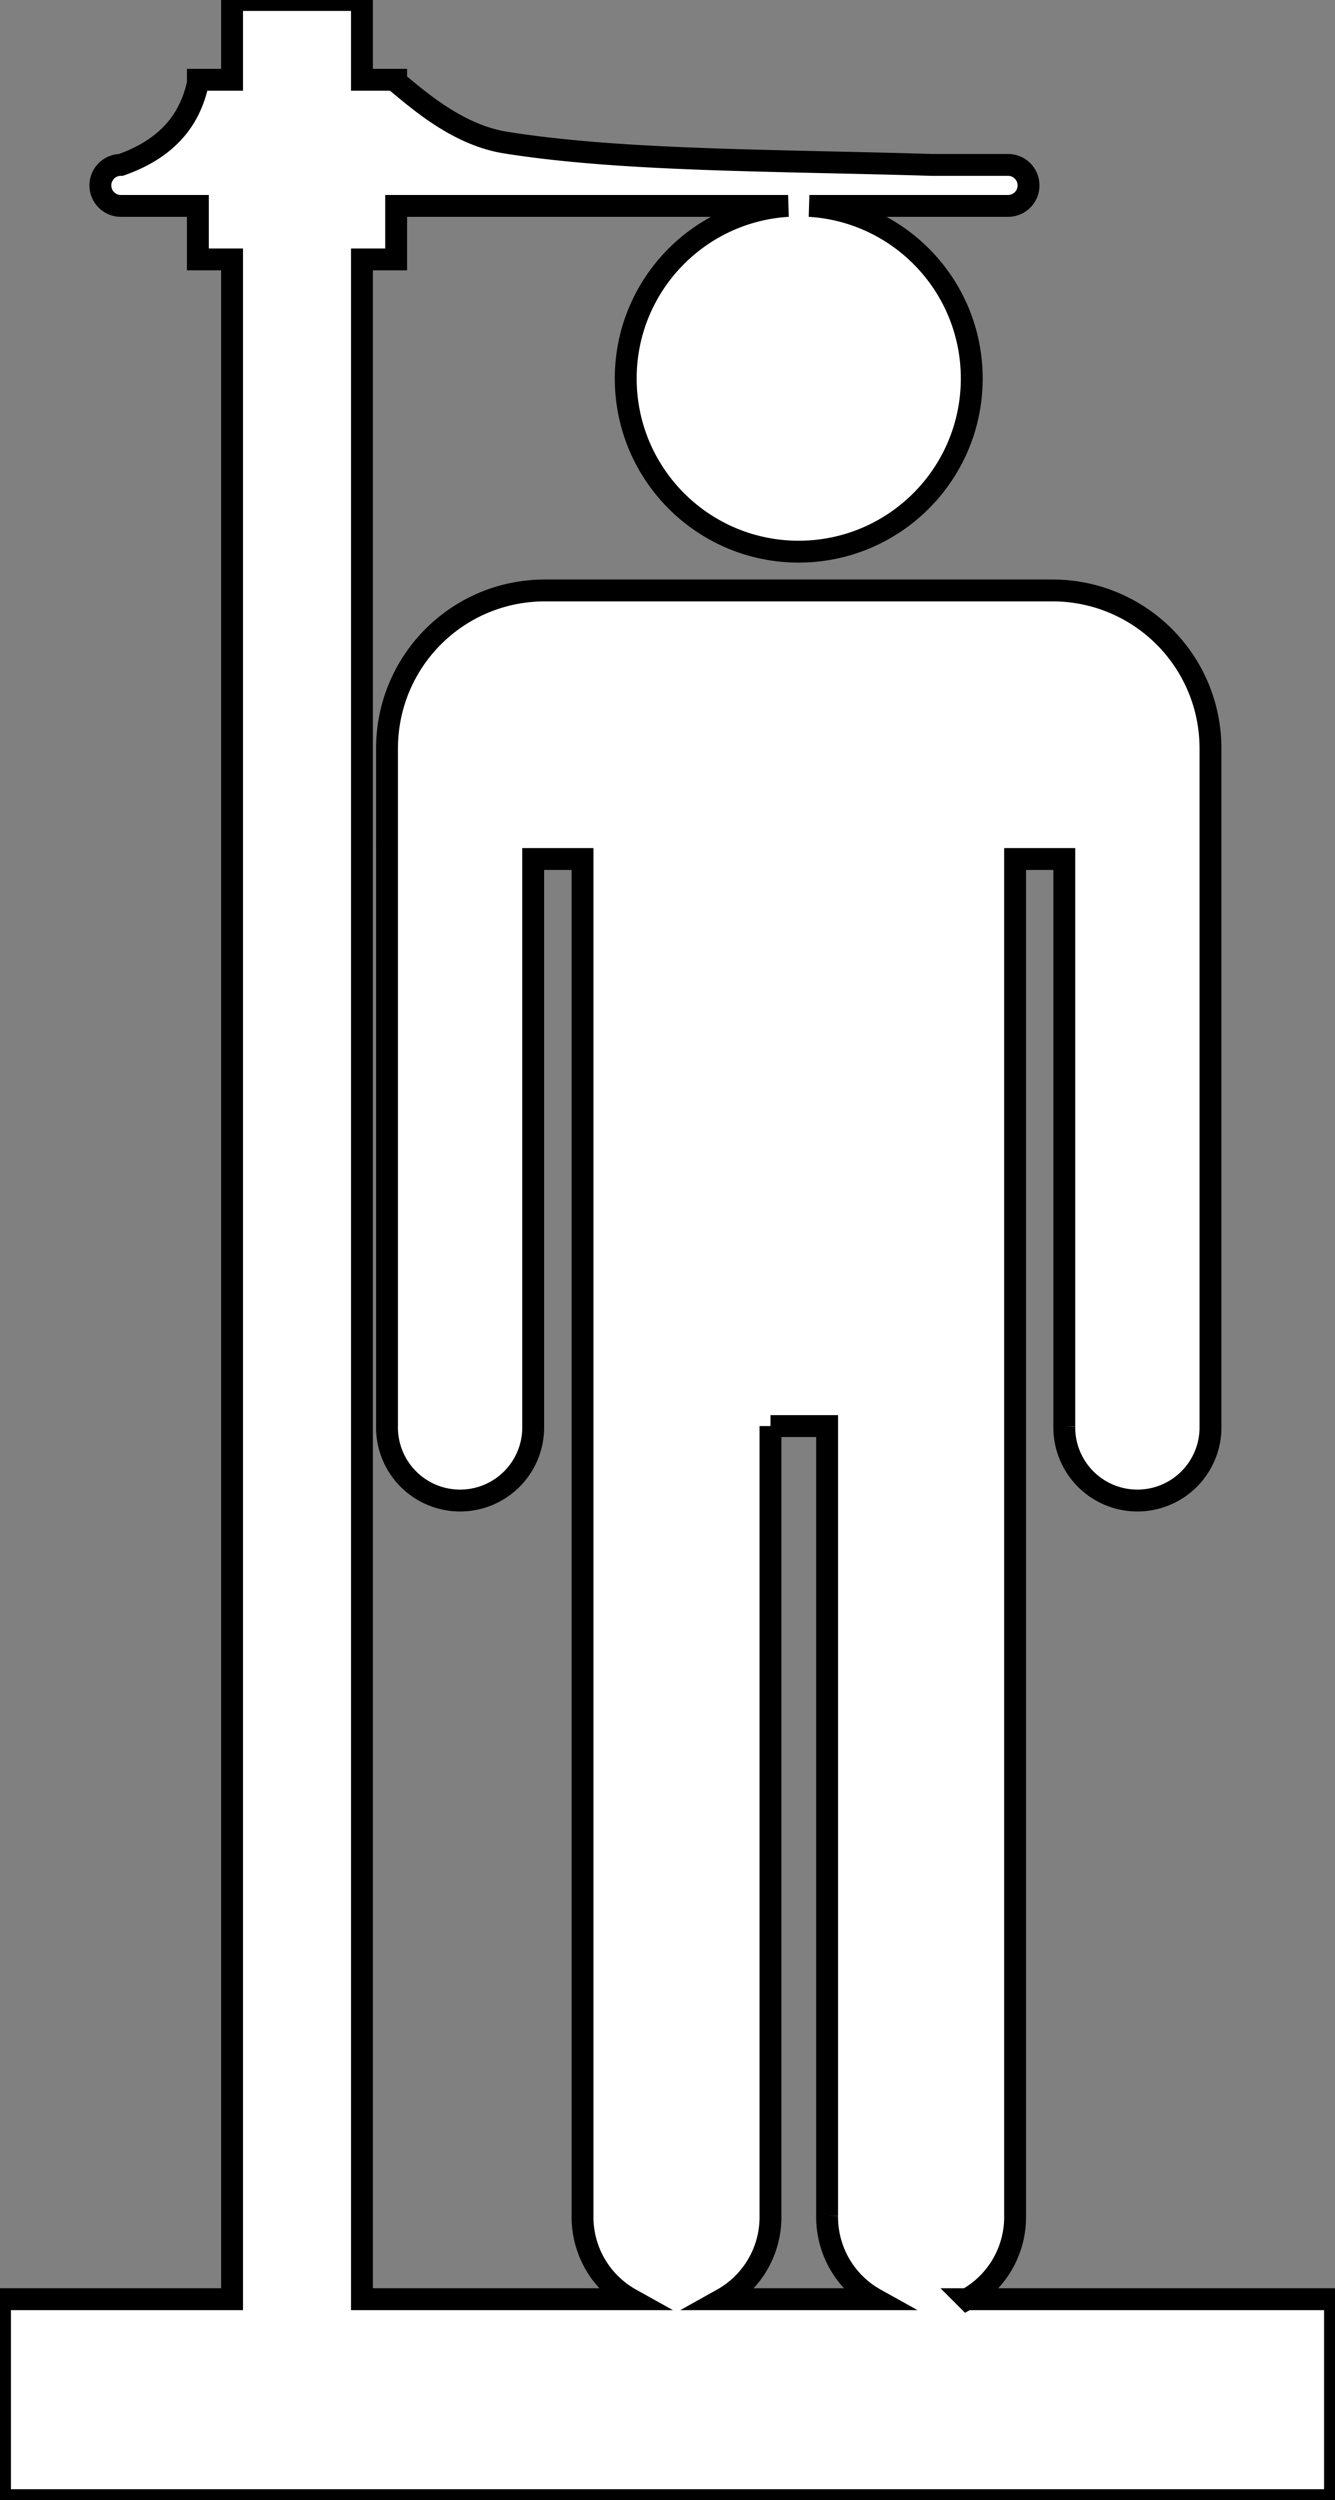 <?xml version="1.0" encoding="UTF-8" standalone="no"?>
<!-- Created with Inkscape (http://www.inkscape.org/) -->

<svg
   xmlns:dc="http://purl.org/dc/elements/1.1/"
   xmlns:cc="http://creativecommons.org/ns#"
   xmlns:rdf="http://www.w3.org/1999/02/22-rdf-syntax-ns#"
   xmlns:svg="http://www.w3.org/2000/svg"
   xmlns="http://www.w3.org/2000/svg"
   xmlns:sodipodi="http://sodipodi.sourceforge.net/DTD/sodipodi-0.dtd"
   xmlns:inkscape="http://www.inkscape.org/namespaces/inkscape"
   width="427.324"
   height="800"
   id="svg9973"
   version="1.1"
   inkscape:version="0.48.4 r9939"
   sodipodi:docname="Новый документ 12">
  <rect width="100%" height="100%" fill="#808080" stroke="none"/>
  <defs
     id="defs9975" />
  <sodipodi:namedview
     id="base"
     pagecolor="#ffffff"
     bordercolor="#666666"
     borderopacity="1.0"
     inkscape:pageopacity="0.0"
     inkscape:pageshadow="2"
     inkscape:zoom="0.35"
     inkscape:cx="50"
     inkscape:cy="93.605847"
     inkscape:document-units="px"
     inkscape:current-layer="layer1"
     showgrid="false"
     fit-margin-top="0"
     fit-margin-left="0"
     fit-margin-right="0"
     fit-margin-bottom="0"
     inkscape:window-width="1920"
     inkscape:window-height="1018"
     inkscape:window-x="-8"
     inkscape:window-y="-8"
     inkscape:window-maximized="1" />
  <g
     inkscape:label="Layer 1"
     inkscape:groupmode="layer"
     id="layer1"
     transform="translate(-325,174.032)">
    <path
       inkscape:connector-curvature="0"
       id="path5413"
       d="m 399.282,-174.032 0,25.527 -10.946,0 0,1.128 c -1.915,8.554 -6.873,19.882 -24.65,26.112 0,0 -0.073,-4.3e-4 -0.081,0 -3.59,0.043 -6.475,2.959 -6.475,6.559 0,3.629 2.93,6.559 6.559,6.559 l 24.65,0 0,17.13 10.946,0 0,652.684 -74.284,0 0,64.299 427.324,0 0,-64.299 -117.819,0 a 30.084,30.084 0 0 0 15.417,-26.697 l 0,-434.134 15.751,0 0,181.534 a 23.399,23.399 0 1 0 46.793,0 l 0,-186.379 0,-30.457 c 0,-28.04 -22.597,-50.637 -50.637,-50.637 l -162.356,0 c -28.04,0 -50.596,22.598 -50.596,50.637 l 0,28.828 a 23.399,23.399 0 0 0 0,1.629 l 0,4.846 0,181.534 a 23.399,23.399 0 1 0 46.793,0 l 0,-181.534 15.793,0 0,434.134 a 30.084,30.084 0 0 0 15.458,26.697 l -86.066,0 0,-652.684 10.946,0 0,-17.13 125.464,0 c -29.005,1.754 -51.974,25.784 -51.974,55.233 0,30.59 24.769,55.4 55.358,55.4 30.591,0 55.4,-24.81 55.4,-55.4 0,-29.449 -22.967,-53.479 -51.975,-55.233 l 63.589,0 c 3.629,0 6.559,-2.931 6.559,-6.559 0,-3.629 -2.93,-6.559 -6.559,-6.559 l -24.399,0 c -51.003,-1.543 -99.157,-1.196 -136.411,-7.144 -15.088,-2.409 -27.298,-13.09 -35.053,-19.511 l 0,-0.585 -10.946,0 0,-25.527 -41.571,0 z m 172.342,456.319 18.132,0 0,252.684 a 30.084,30.084 0 0 0 15.458,26.697 l -49.007,0 a 30.084,30.084 0 0 0 15.417,-26.697 l 0,-252.684 z"
       style="font-size:medium;font-style:normal;font-variant:normal;font-weight:normal;font-stretch:normal;text-indent:0;text-align:start;text-decoration:none;line-height:normal;letter-spacing:normal;word-spacing:normal;text-transform:none;direction:ltr;block-progression:tb;writing-mode:lr-tb;text-anchor:start;baseline-shift:baseline;color:#ffffff;fill:#ffffff;fill-opacity:1;stroke:#000000;stroke-width:7;marker:none;visibility:visible;display:inline;overflow:visible;enable-background:accumulate;font-family:Sans;-inkscape-font-specification:Sans" />
  </g>
</svg>
